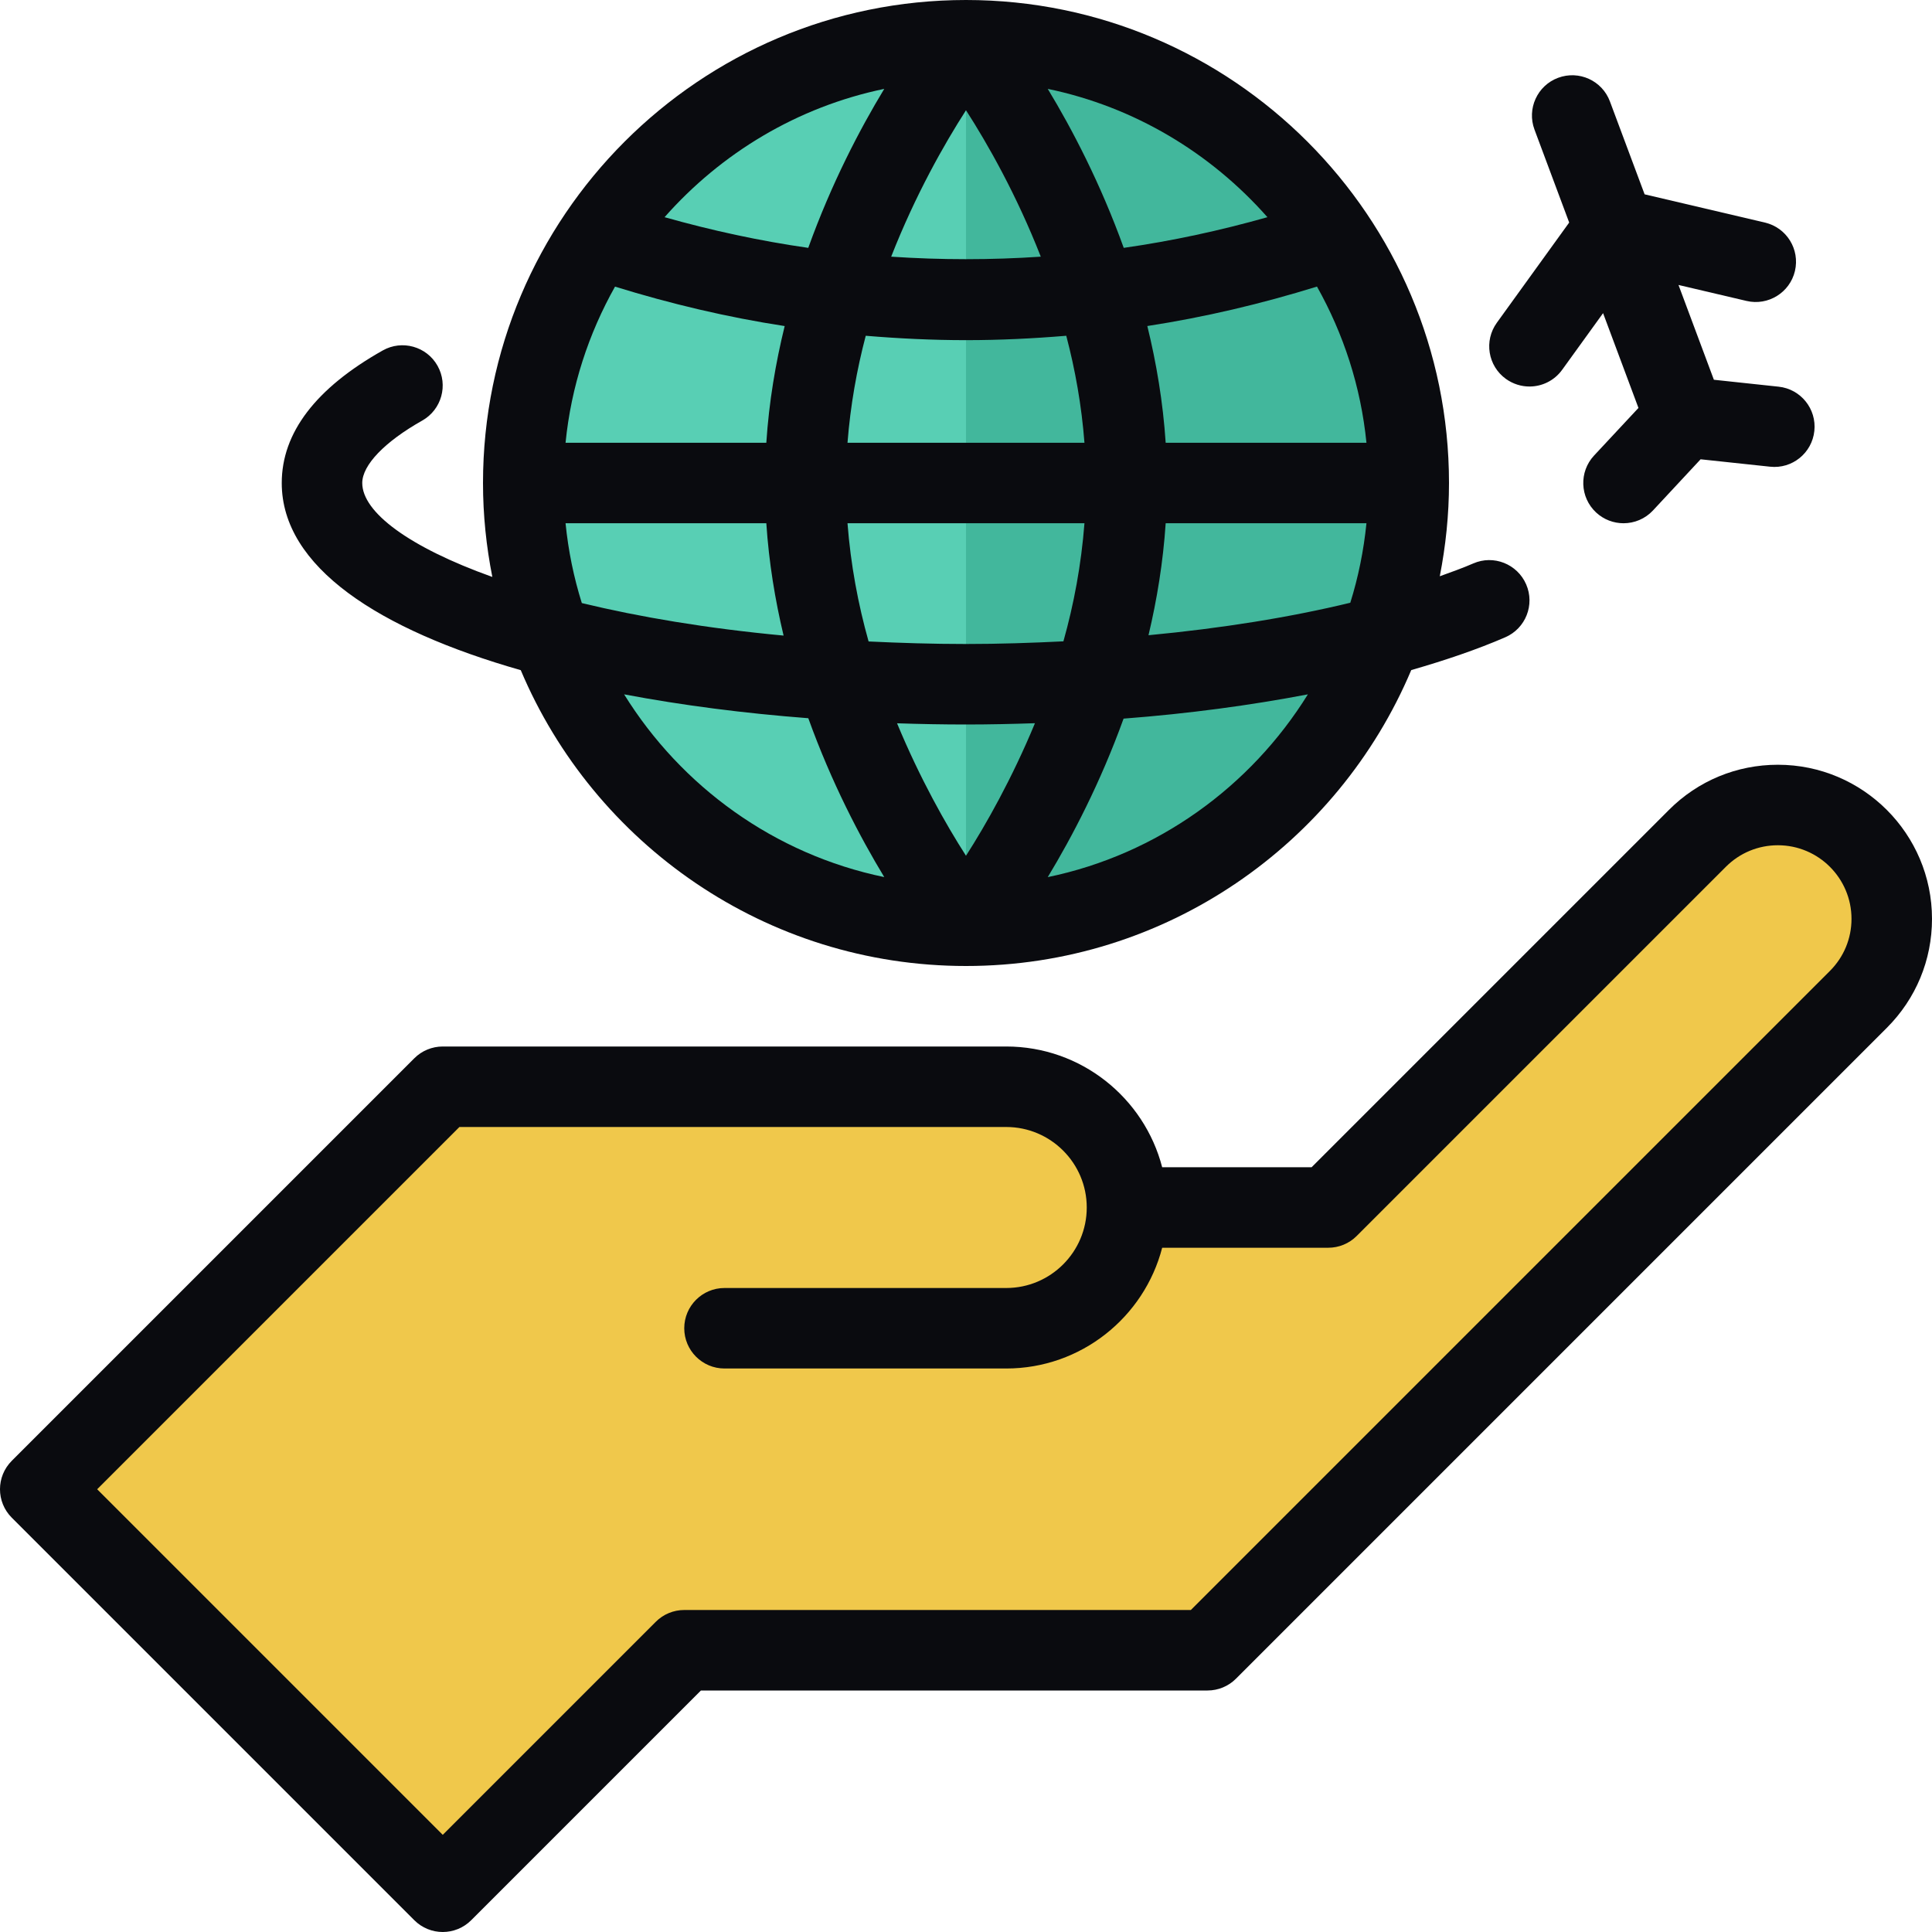 <?xml version="1.0" ?><svg id="Travel" style="enable-background:new 0 0 48 48;" version="1.1" viewBox="0 0 48 48" xml:space="preserve" xmlns="http://www.w3.org/2000/svg" xmlns:xlink="http://www.w3.org/1999/xlink"><path d="M44.172,20c-0.75,0-1.47,0.298-2,0.828L33,30h-5c0-1.657-1.343-3-3-3H11L1,37l10,10  l6-6h13l16.172-16.172c0.53-0.53,0.828-1.25,0.828-2C47,21.266,45.734,20,44.172,20z" style="fill:#F0C84B;"/><circle cx="24" cy="12" r="11" style="fill:#58CFB4;"/><path d="M24,1c6.075,0,11,4.925,11,11s-4.925,11-11,11V1z" style="fill:#42B79C;"/><path d="M44.171,19c-1.022,0-1.984,0.398-2.707,1.122L32.586,29h-3.712  C28.428,27.277,26.86,26,25,26H11c-0.265,0-0.52,0.105-0.707,0.293l-10,10  c-0.391,0.391-0.391,1.023,0,1.414l10,10C10.488,47.902,10.744,48,11,48s0.512-0.098,0.707-0.293  L17.414,42H30c0.265,0,0.52-0.105,0.707-0.293l16.171-16.171C47.602,24.812,48,23.851,48,22.829  C48,20.717,46.283,19,44.171,19z M45.464,24.122L29.586,40H17c-0.265,0-0.52,0.105-0.707,0.293L11,45.586  L2.414,37l9-9H25c1.103,0,2,0.897,2,2s-0.897,2-2,2h-7c-0.552,0-1,0.448-1,1s0.448,1,1,1h7  c1.86,0,3.428-1.277,3.874-3H33c0.265,0,0.52-0.105,0.707-0.293l9.171-9.171  C43.224,21.19,43.683,21,44.171,21C45.18,21,46,21.82,46,22.829C46,23.317,45.81,23.776,45.464,24.122z  " style="fill:#0A0B0F;"/><path d="M37.999,9.603c0.311,0,0.616-0.144,0.812-0.415l1.017-1.408l0.879,2.355  L39.604,11.318c-0.376,0.404-0.354,1.037,0.05,1.414C39.847,12.911,40.092,13,40.336,13  c0.268,0,0.535-0.107,0.732-0.318l1.183-1.271l1.726,0.184c0.549,0.06,1.042-0.339,1.1-0.888  c0.059-0.549-0.339-1.042-0.888-1.1l-1.608-0.172l-0.879-2.355l1.691,0.397  c0.536,0.126,1.076-0.208,1.202-0.745c0.126-0.538-0.207-1.076-0.745-1.202L40.86,4.828l-0.862-2.308  c-0.193-0.518-0.769-0.78-1.287-0.587c-0.518,0.193-0.78,0.77-0.587,1.287l0.862,2.309  l-1.797,2.489c-0.324,0.448-0.223,1.073,0.225,1.396C37.592,9.541,37.796,9.603,37.999,9.603z" style="fill:#0A0B0F;"/><path d="M12.938,16.65C14.759,20.964,19.031,24,24,24c4.97,0,9.242-3.037,11.062-7.352  c0.848-0.244,1.64-0.513,2.336-0.815c0.507-0.22,0.739-0.809,0.519-1.315  c-0.22-0.506-0.809-0.741-1.315-0.519c-0.257,0.112-0.546,0.215-0.831,0.318  C35.918,13.566,36,12.793,36,12c0-6.617-5.383-12-12-12S12,5.383,12,12c0,0.799,0.082,1.578,0.232,2.334  C10.154,13.591,9,12.723,9,12c0-0.445,0.557-1.025,1.49-1.551c0.481-0.271,0.651-0.881,0.38-1.362  C10.6,8.606,9.989,8.436,9.509,8.707C7.844,9.645,7,10.752,7,12C7,14.089,9.418,15.645,12.938,16.65z   M15.506,17.251c1.439,0.272,2.982,0.471,4.576,0.593c0.577,1.602,1.285,2.953,1.887,3.947  C19.243,21.227,16.928,19.544,15.506,17.251z M14.051,11c0.139-1.398,0.572-2.71,1.229-3.879  c1.382,0.428,2.789,0.761,4.215,0.98C19.27,9.018,19.105,9.988,19.039,11H14.051z M21.509,8.342  C22.338,8.411,23.169,8.451,24,8.451s1.662-0.04,2.491-0.109c0.222,0.843,0.381,1.732,0.452,2.658  h-5.887C21.128,10.074,21.287,9.185,21.509,8.342z M25.858,6.377c-1.237,0.083-2.479,0.083-3.717,0  C22.743,4.841,23.463,3.574,24,2.739C24.537,3.574,25.257,4.841,25.858,6.377z M33.949,11H28.961  c-0.067-1.012-0.231-1.982-0.456-2.9c1.426-0.219,2.834-0.552,4.215-0.98  C33.377,8.29,33.81,9.602,33.949,11z M26.943,13c-0.079,1.027-0.263,2.012-0.523,2.934  C25.624,15.973,24.819,16,24,16c-0.838,0-1.639-0.026-2.42-0.063c-0.26-0.923-0.445-1.909-0.524-2.937  H26.943z M24,18c0.578,0,1.148-0.013,1.713-0.032c-0.57,1.376-1.219,2.523-1.713,3.293  c-0.495-0.77-1.143-1.916-1.713-3.291C22.857,17.989,23.428,18,24,18z M26.031,21.792  c0.601-0.992,1.307-2.34,1.884-3.938c1.626-0.124,3.158-0.332,4.579-0.603  C31.072,19.543,28.758,21.227,26.031,21.792z M28.534,15.782c0.21-0.883,0.363-1.813,0.427-2.782  h4.988c-0.068,0.68-0.203,1.341-0.401,1.975C32.052,15.337,30.355,15.61,28.534,15.782z   M31.489,5.396c-1.174,0.332-2.364,0.59-3.57,0.762c-0.578-1.603-1.285-2.955-1.888-3.95  C28.187,2.655,30.083,3.803,31.489,5.396z M21.969,2.208c-0.603,0.995-1.311,2.346-1.888,3.95  c-1.205-0.172-2.396-0.431-3.57-0.762C17.917,3.803,19.813,2.655,21.969,2.208z M14.051,13h4.988  c0.064,0.973,0.218,1.905,0.429,2.791c-1.902-0.178-3.582-0.462-5.013-0.808  C14.256,14.347,14.119,13.684,14.051,13z" style="fill:#0A0B0F;"/></svg>
